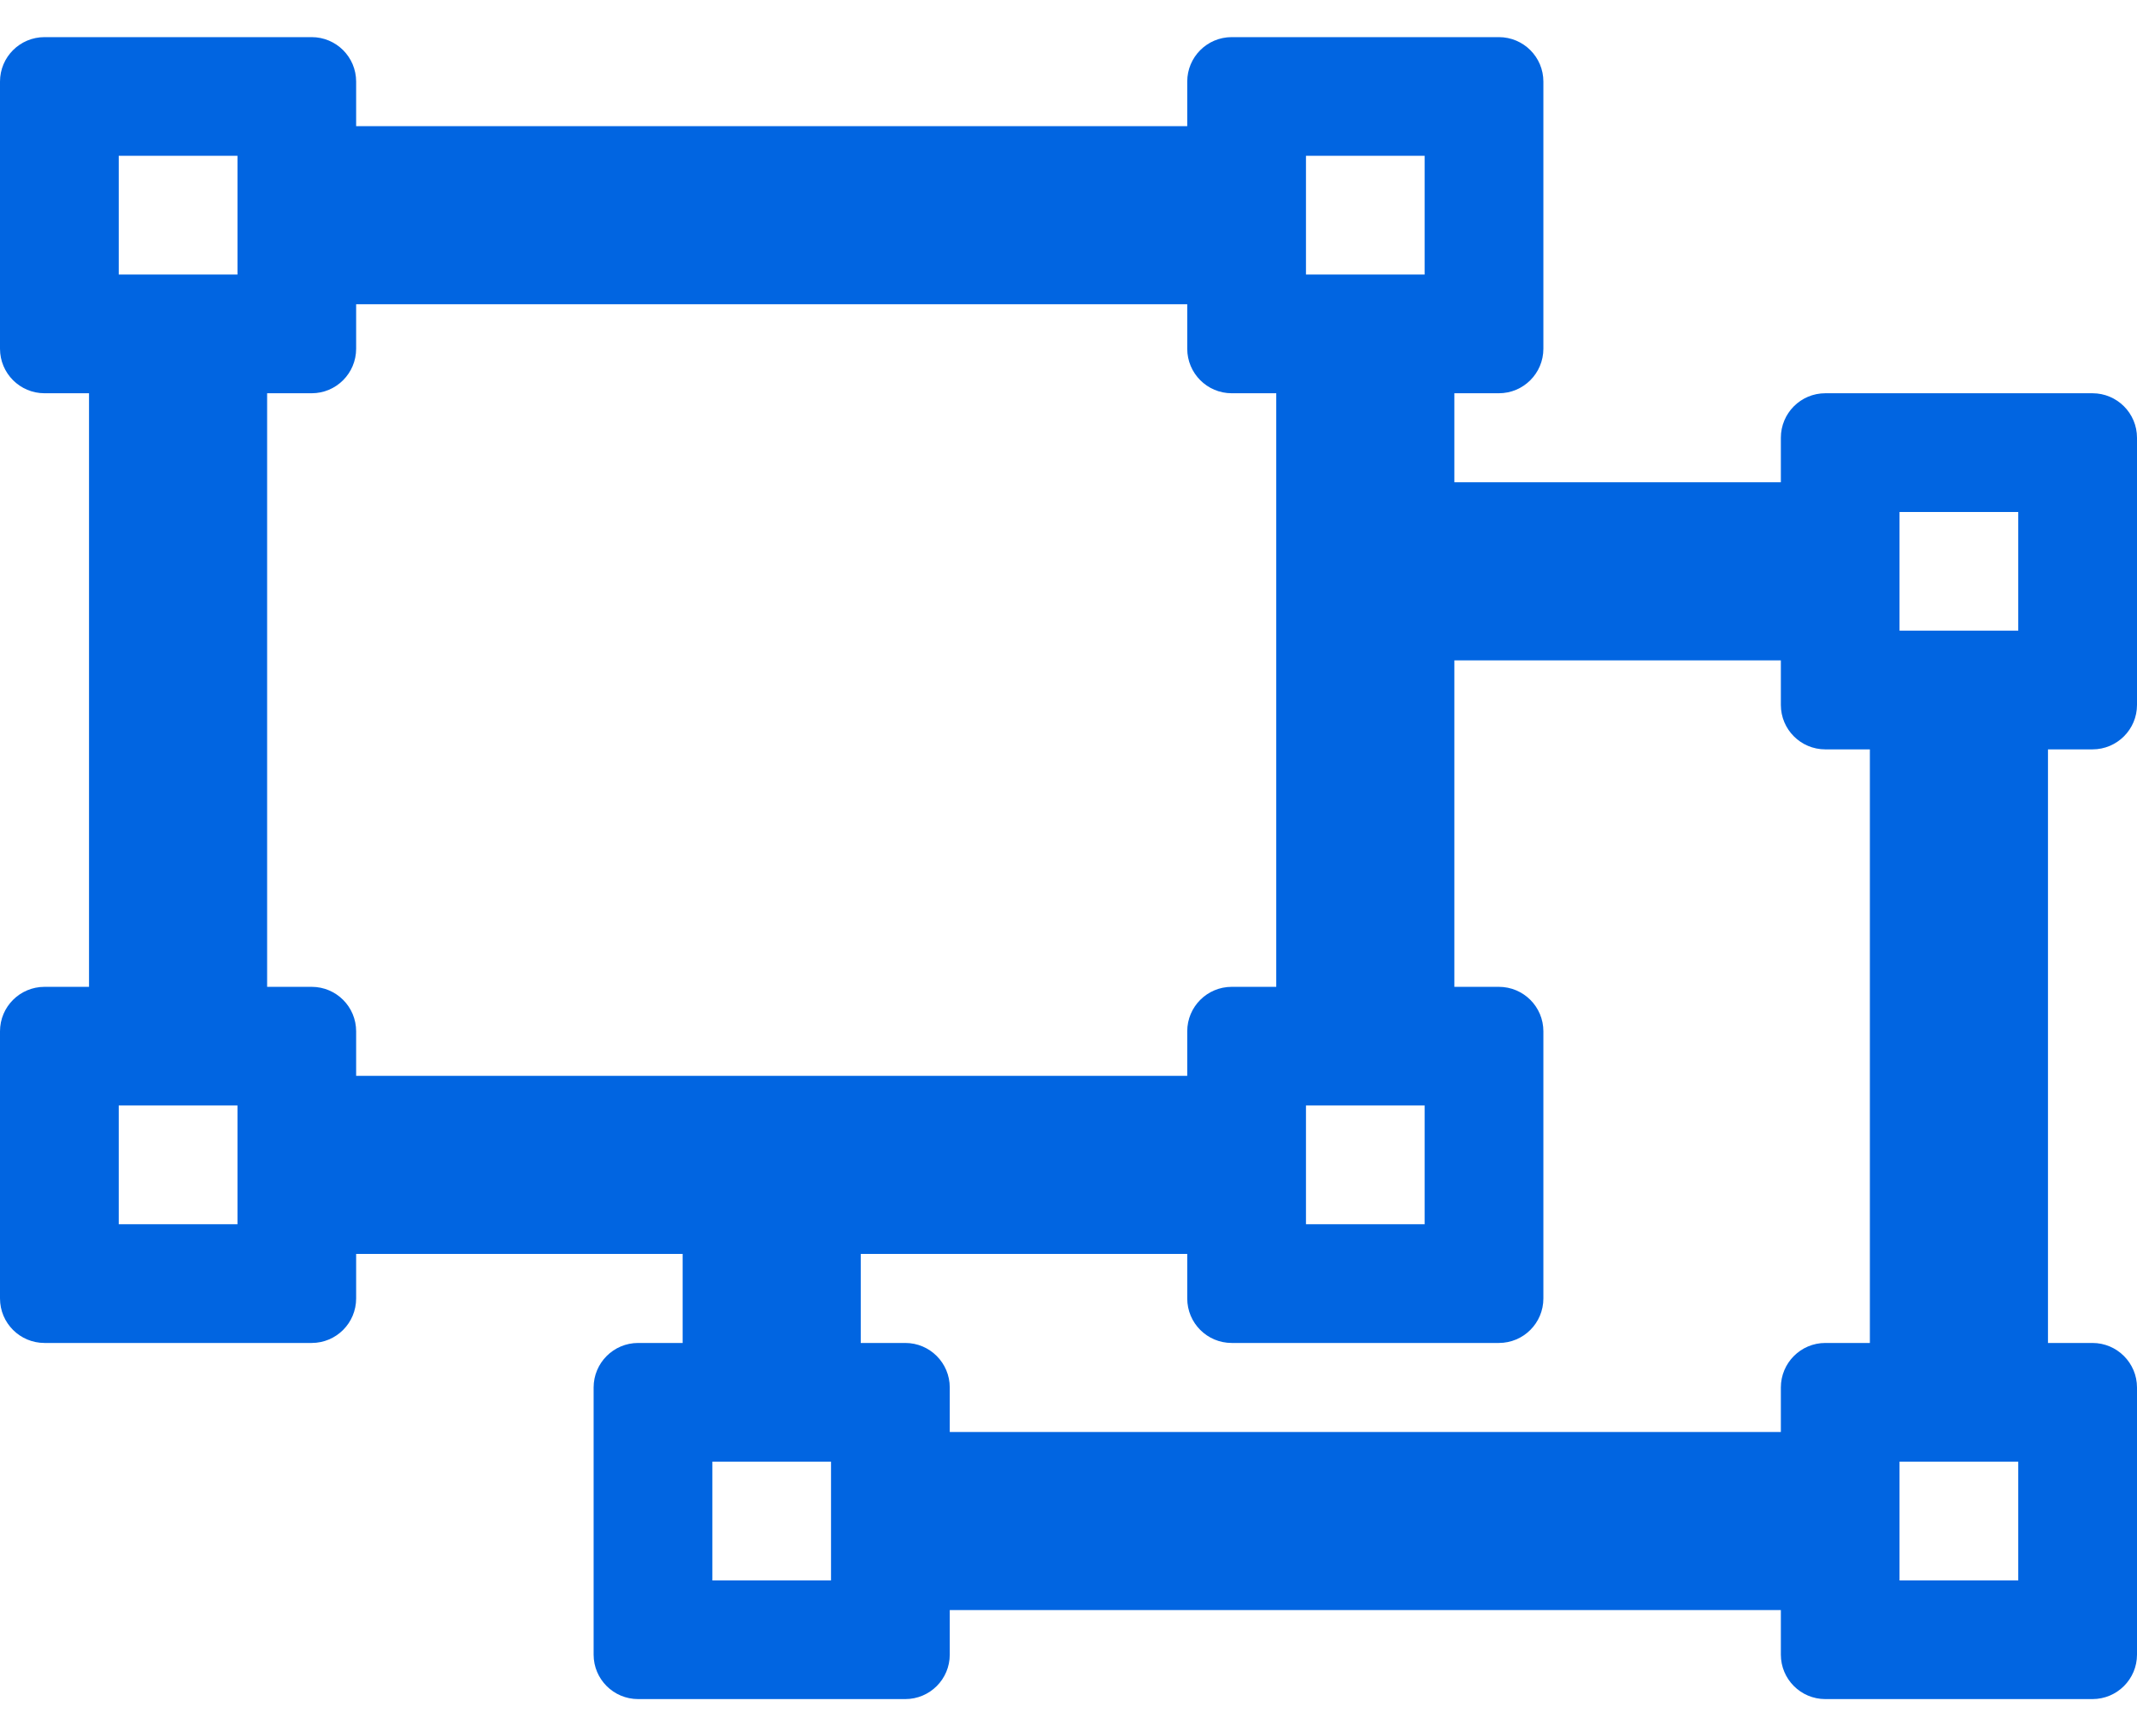 <svg width="32" height="26" viewBox="0 0 32 26" fill="none" xmlns="http://www.w3.org/2000/svg">
 <path  d= "M31.333 11.222C31.701 11.222 32 10.924 32 10.556V6.556C32 6.187 31.701 5.889 31.333 5.889H27.333C26.965 5.889 26.667 6.187 26.667 6.556V7.222H21.778V5.889H22.444C22.813 5.889 23.111 5.59 23.111 5.222V1.222C23.111 0.854 22.813 0.556 22.444 0.556H18.444C18.076 0.556 17.778 0.854 17.778 1.222V1.889H5.333V1.222C5.333 0.854 5.035 0.556 4.667 0.556H0.667C0.298 0.556 0 0.854 0 1.222V5.222C0 5.59 0.298 5.889 0.667 5.889H1.333V14.778H0.667C0.298 14.778 0 15.076 0 15.444V19.444C0 19.813 0.298 20.111 0.667 20.111H4.667C5.035 20.111 5.333 19.813 5.333 19.444V18.778H10.222V20.111H9.556C9.187 20.111 8.889 20.41 8.889 20.778V24.778C8.889 25.146 9.187 25.444 9.556 25.444H13.556C13.924 25.444 14.222 25.146 14.222 24.778V24.111H26.667V24.778C26.667 25.146 26.965 25.444 27.333 25.444H31.333C31.701 25.444 32 25.146 32 24.778V20.778C32 20.41 31.701 20.111 31.333 20.111H30.667V11.222H31.333ZM19.556 2.333H21.333V4.111H19.556V2.333ZM19.556 16.555H21.333V18.333H19.556V16.555ZM3.556 18.333H1.778V16.555H3.556V18.333ZM3.556 4.111H1.778V2.333H3.556V4.111ZM5.333 16.111V15.444C5.333 15.076 5.035 14.778 4.667 14.778H4V5.889H4.667C5.035 5.889 5.333 5.59 5.333 5.222V4.556H17.778V5.222C17.778 5.59 18.076 5.889 18.444 5.889H19.111V14.778H18.444C18.076 14.778 17.778 15.076 17.778 15.444V16.111H5.333ZM12.444 23.667H10.667V21.889H12.444V23.667ZM28 20.111H27.333C26.965 20.111 26.667 20.41 26.667 20.778V21.444H14.222V20.778C14.222 20.41 13.924 20.111 13.556 20.111H12.889V18.778H17.778V19.444C17.778 19.813 18.076 20.111 18.444 20.111H22.444C22.813 20.111 23.111 19.813 23.111 19.444V15.444C23.111 15.076 22.813 14.778 22.444 14.778H21.778V9.889H26.667V10.556C26.667 10.924 26.965 11.222 27.333 11.222H28V20.111ZM30.222 23.667H28.444V21.889H30.222V23.667ZM30.222 9.444H28.444V7.667H30.222V9.444Z" fill="#0165E1" /></svg>